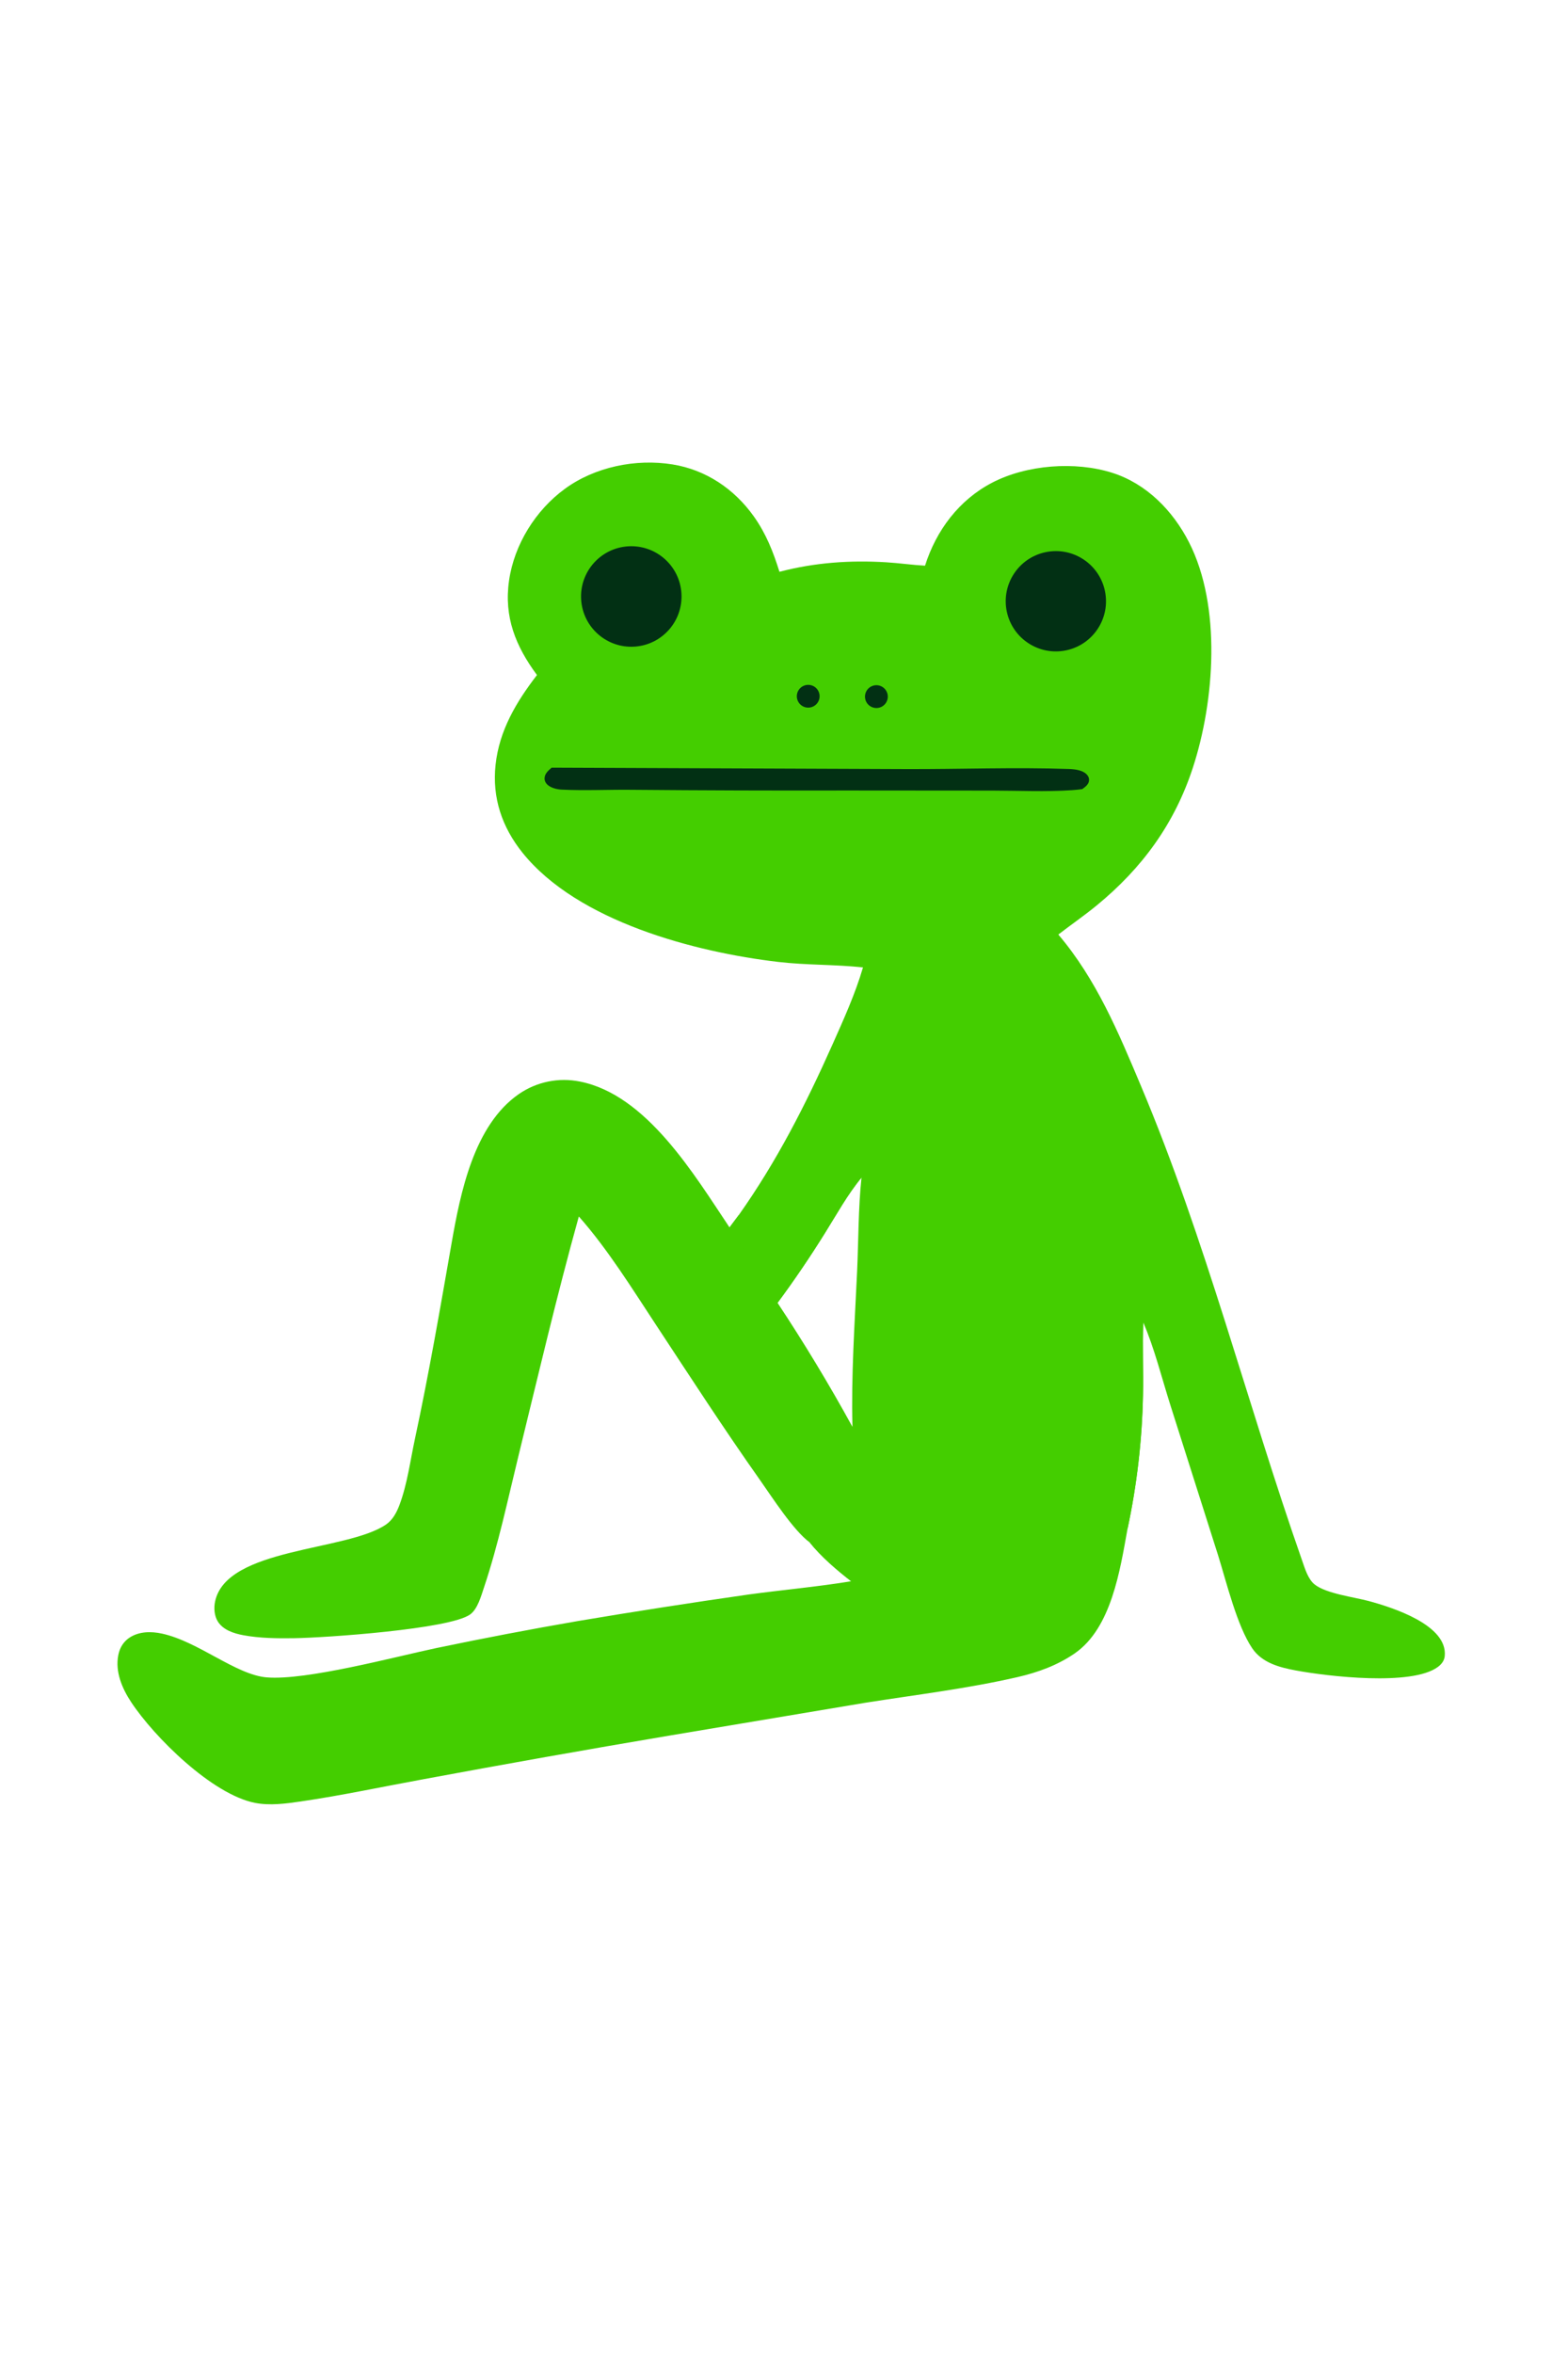 <?xml version="1.0" encoding="utf-8" ?><svg xmlns="http://www.w3.org/2000/svg" xmlns:xlink="http://www.w3.org/1999/xlink" width="853" height="1280" viewBox="0 0 853 1280"><path fill="#44CE00" d="M292.121 367.165C280.551 351.527 274.061 335.624 276.928 315.759C279.757 296.158 291.349 277.514 307.329 265.858C323.737 253.888 345.925 249.41 365.87 252.613C384.059 255.534 399.504 265.991 410.088 280.893C416.741 290.26 420.624 300.106 424.024 311.012C443.214 305.981 462.408 304.633 482.201 305.845C489.221 306.275 496.219 307.299 503.224 307.688C509.271 288.559 521.628 271.991 539.651 262.581C558.459 252.76 584.959 250.759 605.151 257.197C623.77 263.133 638.078 277.827 646.802 294.907C664.622 329.797 660.737 381.456 648.915 417.597C638.938 448.1 621.343 472.175 596.637 492.454C589.859 498.017 582.671 502.967 575.739 508.313C596.445 532.717 608.39 561.455 620.691 590.662C656.087 674.702 678.279 762.985 708.374 848.852C709.834 853.018 711.543 858.921 715.14 861.793C721.477 866.851 736.622 868.673 744.702 870.862C757.369 874.293 787.662 883.828 785.94 900.814C785.682 903.357 784.14 905.263 782.143 906.732C767.915 917.196 722.25 911.797 705.097 908.623C696.1 906.959 686.606 904.504 681.213 896.533C672.901 884.245 667.232 860.631 662.639 845.933L636.746 764.452C632.024 749.583 628.084 733.571 621.938 719.271C621.425 732.518 622.079 745.804 621.79 759.059C621.285 783.508 618.457 807.854 613.342 831.768C609.325 853.899 604.638 885.514 584.683 899.289C575.272 905.786 564.604 909.665 553.527 912.211C526.302 918.468 498.205 921.836 470.613 926.182L363.857 944.074C319.408 951.586 275.02 959.459 230.698 967.692C208.255 971.788 185.922 976.607 163.338 979.888C155.347 981.049 146.783 982.186 138.777 980.63C115.451 976.097 83.86 944.811 71.285 925.724C66.373 918.268 62.532 909.202 64.382 900.099C65.165 896.245 67.147 892.919 70.478 890.732C75.691 887.309 82.238 887.27 88.135 888.551C107.973 892.862 128.307 910.981 145.114 912.366C166.559 914.134 214.609 901.236 237.166 896.454C262.797 891.102 288.518 886.193 314.318 881.727C345.28 876.521 376.305 871.7 407.386 867.264C425.936 864.743 444.567 863.099 463.051 860.079C455.186 853.974 446.698 846.725 440.486 838.955C431.599 832.454 419.881 814.138 413.429 805.002C393.863 777.301 375.496 748.908 356.846 720.595C343.762 700.734 330.641 679.487 314.889 661.668C302.899 704.749 292.662 748.523 282.03 791.964C276.212 815.737 271.097 840.173 263.315 863.384C261.745 868.066 259.83 875.218 255.728 878.151C244.545 886.147 177.158 890.797 159.829 891.054C150.834 891.188 141.212 891.074 132.341 889.422C127.257 888.475 121.459 886.637 118.529 882.018C116.571 878.931 116.265 874.624 117.004 871.106C123.199 841.616 188.706 843.856 210.007 829.21C213.685 826.681 215.816 822.581 217.35 818.492C221.539 807.33 223.224 794.283 225.728 782.621C233.314 747.298 239.425 711.833 245.652 676.261C250.433 648.95 257.755 611.984 282.325 595.033C291.981 588.394 303.915 585.953 315.402 588.266C351.821 595.388 377.778 639.14 396.866 667.618L401.868 660.935C422.566 631.703 438.286 600.85 452.826 568.227C458.927 554.54 465.249 540.592 469.474 526.198C454.196 524.539 438.76 525.009 423.459 523.221C378.177 517.931 314.281 501.212 284.266 463.841C273.116 449.959 267.655 433.951 269.584 416.034C271.603 397.286 280.842 381.826 292.121 367.165ZM422.992 708.644C437.503 730.556 451.099 753.061 463.745 776.1C462.998 748.132 464.976 719.609 466.265 691.663C467.034 674.98 466.892 657.002 468.661 640.509C461.049 649.694 455.153 660.493 448.828 670.587C440.73 683.614 432.111 696.31 422.992 708.644Z"/><path fill="#44CE00" d="M613.342 831.768C612.912 823.123 611.377 814.062 610.554 805.386C607.689 774.576 603.742 743.875 598.721 713.342C595.171 693.497 591.349 673.702 587.258 653.962C585.388 644.722 578.738 620.648 579.654 612.649C579.802 611.36 579.835 611.093 580.819 610.298C582.335 611.096 582.964 612.594 583.646 614.097C591.142 630.631 596.222 648.762 602.361 665.872C608.777 683.754 616.266 701.111 621.938 719.271C621.425 732.518 622.079 745.804 621.79 759.059C621.285 783.508 618.457 807.854 613.342 831.768Z"/><path fill="#44CE00" d="M401.868 660.935C403.403 661.938 405.055 662.839 406.703 663.64C414.243 667.302 423.823 668.206 431.782 665.441C437.568 663.431 442.377 659.669 446.024 654.782C454.47 643.466 463.556 612.802 470.635 597.942C470.1 612.02 470.333 626.534 468.661 640.509C461.049 649.694 455.153 660.493 448.828 670.587C440.73 683.614 432.111 696.31 422.992 708.644C420.009 705.005 417.592 700.239 415.076 696.232C409.147 686.606 403.076 677.067 396.866 667.618L401.868 660.935Z"/><path fill="#44CE00" d="M440.486 838.955C445.342 841.419 451.863 845.626 457.516 843.881C460.091 843.086 461.776 841.187 462.868 838.791C465.502 833.012 466.194 824.73 466.445 818.39C470.302 829.684 473.138 841.4 477.17 852.598C486.435 851.221 516.634 847.662 523.632 851.495L523.539 852.392C517.87 855.754 472.607 859.454 463.051 860.079C455.186 853.974 446.698 846.725 440.486 838.955Z"/><path fill="#023014" d="M300.093 417.55L492.709 418.309C522.187 418.418 551.977 417.255 581.416 418.26C584.719 418.373 589.393 418.852 591.588 421.706C592.318 422.656 592.607 423.697 592.403 424.87C592.061 426.844 590.252 428.113 588.752 429.219C586.907 429.473 585.053 429.662 583.195 429.785C568.909 430.762 554.272 430.038 539.942 430.023L460.592 429.964C421.676 430.055 382.76 429.93 343.846 429.589C331.128 429.438 318.142 430.122 305.482 429.487C302.907 429.357 299.588 428.554 297.689 426.713C296.782 425.833 296.226 424.662 296.244 423.386C296.282 420.769 298.301 419.133 300.093 417.55Z"/><path fill="#023014" d="M341.757 297.151C356.792 296.233 369.737 307.653 370.702 322.687C371.668 337.722 360.29 350.704 345.261 351.716C330.165 352.734 317.114 341.293 316.145 326.192C315.175 311.09 326.655 298.074 341.757 297.151Z"/><path fill="#023014" d="M568.968 300.302C583.652 297.321 597.991 306.746 601.082 321.409C604.172 336.073 594.857 350.485 580.219 353.686C565.425 356.921 550.828 347.483 547.705 332.663C544.581 317.843 554.127 303.315 568.968 300.302Z"/><path fill="#023014" d="M475.454 372.835C478.749 372.126 482.007 374.176 482.794 377.454C483.581 380.732 481.608 384.038 478.35 384.902C476.173 385.479 473.855 384.831 472.292 383.21C470.729 381.588 470.167 379.247 470.824 377.093C471.481 374.939 473.252 373.309 475.454 372.835Z"/><path fill="#023014" d="M437.795 372.794C439.93 372.115 442.264 372.64 443.902 374.169C445.539 375.697 446.224 377.99 445.694 380.166C445.164 382.343 443.501 384.064 441.344 384.667C438.089 385.578 434.705 383.713 433.737 380.474C432.769 377.236 434.575 373.819 437.795 372.794Z"/></svg>